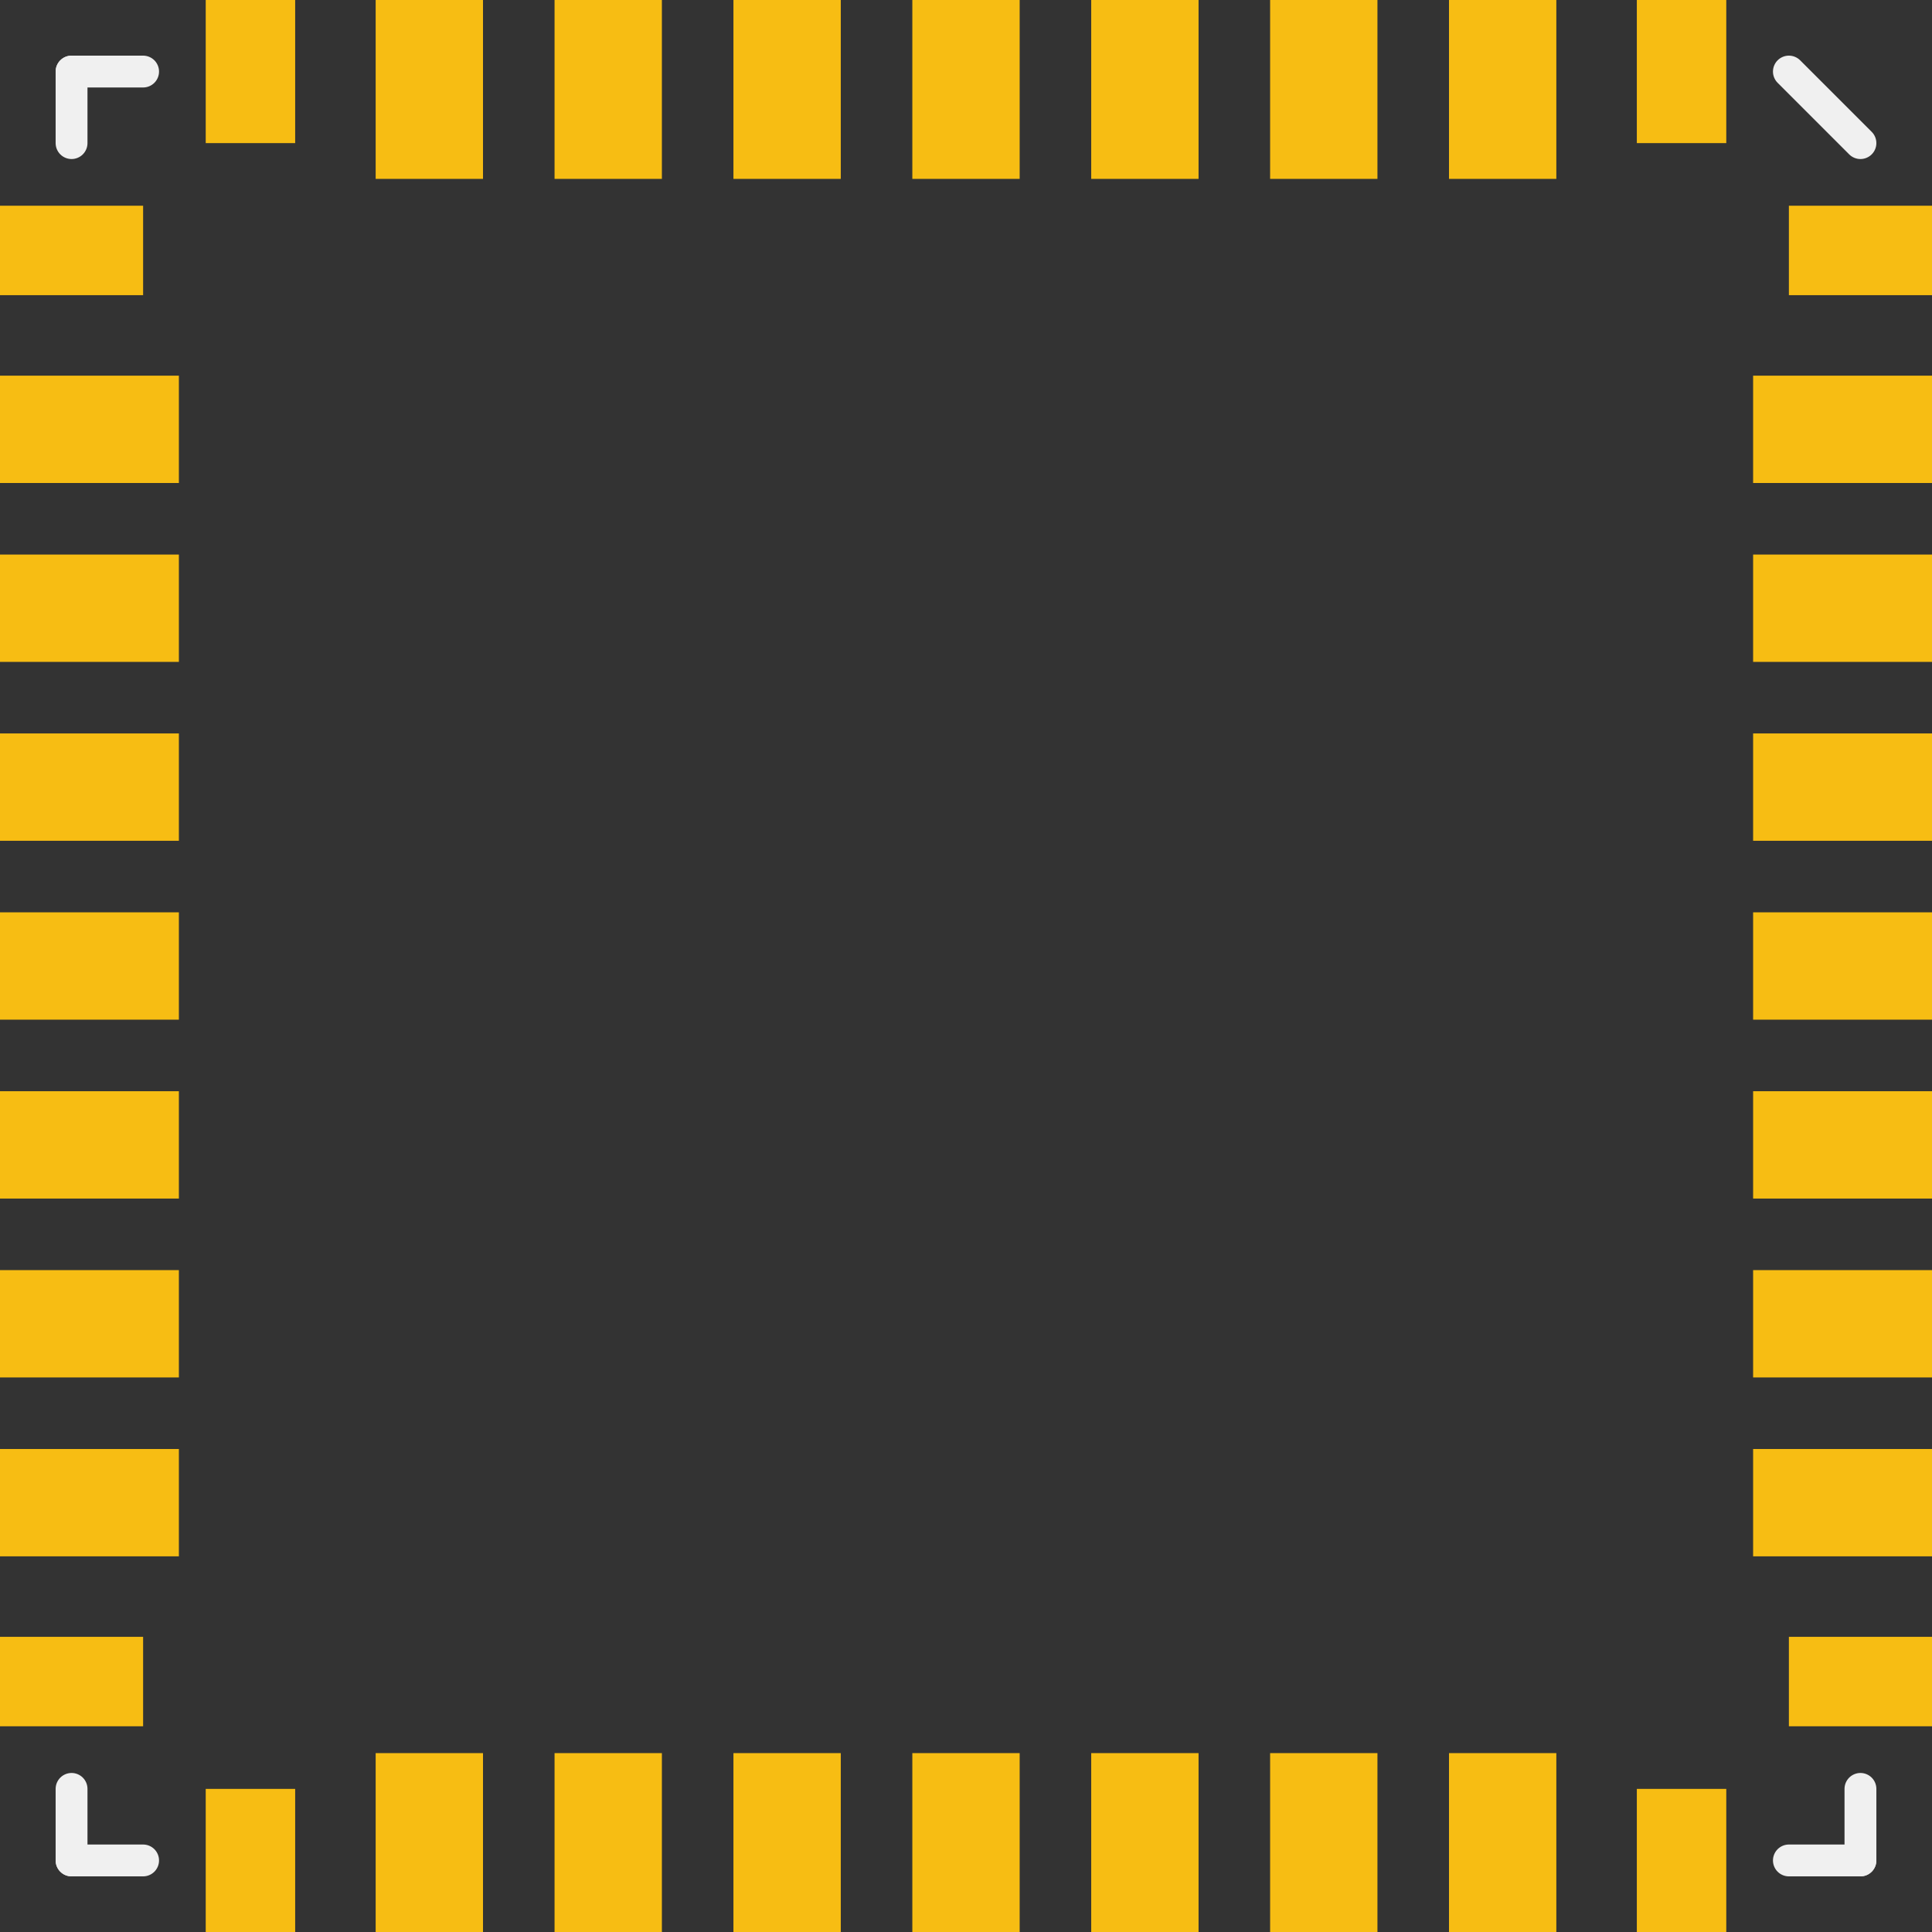 <?xml version='1.0' encoding='UTF-8' standalone='no'?>
<!-- Created with Fritzing (http://www.fritzing.org/) -->
<svg xmlns:svg='http://www.w3.org/2000/svg' xmlns='http://www.w3.org/2000/svg' version='1.2' baseProfile='tiny' x='0in' y='0in' width='0.425in' height='0.425in' viewBox='0 0 10.8 10.8' >
<rect x="0" y="0" width="10.8" height="10.8" fill="#333333" stroke="none"/>
<g id='copper1'>
<rect id='connector0pad' connectorname='1' x='10' y='1.15' width='0.8' height='0.5' stroke='none' stroke-width='0' fill='#F7BD13' stroke-linecap='round'/>
<rect id='connector1pad' connectorname='2' x='9.8' y='2.1' width='1' height='0.6' stroke='none' stroke-width='0' fill='#F7BD13' stroke-linecap='round'/>
<rect id='connector2pad' connectorname='3' x='9.8' y='3.1' width='1' height='0.6' stroke='none' stroke-width='0' fill='#F7BD13' stroke-linecap='round'/>
<rect id='connector3pad' connectorname='4' x='9.8' y='4.1' width='1' height='0.6' stroke='none' stroke-width='0' fill='#F7BD13' stroke-linecap='round'/>
<rect id='connector4pad' connectorname='5' x='9.8' y='5.1' width='1' height='0.6' stroke='none' stroke-width='0' fill='#F7BD13' stroke-linecap='round'/>
<rect id='connector5pad' connectorname='6' x='9.8' y='6.1' width='1' height='0.6' stroke='none' stroke-width='0' fill='#F7BD13' stroke-linecap='round'/>
<rect id='connector6pad' connectorname='7' x='9.8' y='7.1' width='1' height='0.6' stroke='none' stroke-width='0' fill='#F7BD13' stroke-linecap='round'/>
<rect id='connector7pad' connectorname='8' x='9.8' y='8.1' width='1' height='0.6' stroke='none' stroke-width='0' fill='#F7BD13' stroke-linecap='round'/>
<rect id='connector8pad' connectorname='9' x='10' y='9.15' width='0.8' height='0.5' stroke='none' stroke-width='0' fill='#F7BD13' stroke-linecap='round'/>
<rect id='connector9pad' connectorname='10' x='9.15' y='10' width='0.5' height='0.8' stroke='none' stroke-width='0' fill='#F7BD13' stroke-linecap='round'/>
<rect id='connector10pad' connectorname='11' x='8.1' y='9.8' width='0.6' height='1' stroke='none' stroke-width='0' fill='#F7BD13' stroke-linecap='round'/>
<rect id='connector11pad' connectorname='12' x='7.1' y='9.8' width='0.6' height='1' stroke='none' stroke-width='0' fill='#F7BD13' stroke-linecap='round'/>
<rect id='connector12pad' connectorname='13' x='6.1' y='9.8' width='0.6' height='1' stroke='none' stroke-width='0' fill='#F7BD13' stroke-linecap='round'/>
<rect id='connector13pad' connectorname='14' x='5.1' y='9.8' width='0.6' height='1' stroke='none' stroke-width='0' fill='#F7BD13' stroke-linecap='round'/>
<rect id='connector14pad' connectorname='15' x='4.1' y='9.8' width='0.6' height='1' stroke='none' stroke-width='0' fill='#F7BD13' stroke-linecap='round'/>
<rect id='connector15pad' connectorname='16' x='3.1' y='9.8' width='0.6' height='1' stroke='none' stroke-width='0' fill='#F7BD13' stroke-linecap='round'/>
<rect id='connector16pad' connectorname='17' x='2.1' y='9.8' width='0.6' height='1' stroke='none' stroke-width='0' fill='#F7BD13' stroke-linecap='round'/>
<rect id='connector17pad' connectorname='18' x='1.15' y='10' width='0.5' height='0.8' stroke='none' stroke-width='0' fill='#F7BD13' stroke-linecap='round'/>
<rect id='connector18pad' connectorname='19' x='0' y='9.15' width='0.8' height='0.5' stroke='none' stroke-width='0' fill='#F7BD13' stroke-linecap='round'/>
<rect id='connector19pad' connectorname='20' x='0' y='8.1' width='1' height='0.6' stroke='none' stroke-width='0' fill='#F7BD13' stroke-linecap='round'/>
<rect id='connector20pad' connectorname='21' x='0' y='7.1' width='1' height='0.6' stroke='none' stroke-width='0' fill='#F7BD13' stroke-linecap='round'/>
<rect id='connector21pad' connectorname='22' x='0' y='6.1' width='1' height='0.6' stroke='none' stroke-width='0' fill='#F7BD13' stroke-linecap='round'/>
<rect id='connector22pad' connectorname='23' x='0' y='5.1' width='1' height='0.6' stroke='none' stroke-width='0' fill='#F7BD13' stroke-linecap='round'/>
<rect id='connector23pad' connectorname='24' x='0' y='4.1' width='1' height='0.6' stroke='none' stroke-width='0' fill='#F7BD13' stroke-linecap='round'/>
<rect id='connector24pad' connectorname='25' x='0' y='3.1' width='1' height='0.6' stroke='none' stroke-width='0' fill='#F7BD13' stroke-linecap='round'/>
<rect id='connector25pad' connectorname='26' x='0' y='2.1' width='1' height='0.6' stroke='none' stroke-width='0' fill='#F7BD13' stroke-linecap='round'/>
<rect id='connector26pad' connectorname='27' x='0' y='1.15' width='0.8' height='0.5' stroke='none' stroke-width='0' fill='#F7BD13' stroke-linecap='round'/>
<rect id='connector27pad' connectorname='28' x='1.15' y='0' width='0.5' height='0.8' stroke='none' stroke-width='0' fill='#F7BD13' stroke-linecap='round'/>
<rect id='connector28pad' connectorname='29' x='2.1' y='0' width='0.6' height='1' stroke='none' stroke-width='0' fill='#F7BD13' stroke-linecap='round'/>
<rect id='connector29pad' connectorname='30' x='3.1' y='0' width='0.6' height='1' stroke='none' stroke-width='0' fill='#F7BD13' stroke-linecap='round'/>
<rect id='connector30pad' connectorname='31' x='4.1' y='0' width='0.6' height='1' stroke='none' stroke-width='0' fill='#F7BD13' stroke-linecap='round'/>
<rect id='connector31pad' connectorname='32' x='5.1' y='0' width='0.6' height='1' stroke='none' stroke-width='0' fill='#F7BD13' stroke-linecap='round'/>
<rect id='connector32pad' connectorname='33' x='6.1' y='0' width='0.6' height='1' stroke='none' stroke-width='0' fill='#F7BD13' stroke-linecap='round'/>
<rect id='connector33pad' connectorname='34' x='7.1' y='0' width='0.6' height='1' stroke='none' stroke-width='0' fill='#F7BD13' stroke-linecap='round'/>
<rect id='connector34pad' connectorname='35' x='8.1' y='0' width='0.6' height='1' stroke='none' stroke-width='0' fill='#F7BD13' stroke-linecap='round'/>
<rect id='connector35pad' connectorname='36' x='9.15' y='0' width='0.5' height='0.8' stroke='none' stroke-width='0' fill='#F7BD13' stroke-linecap='round'/>
<g id='copper0'>
</g>
</g>
<g id='silkscreen'>
<line class='other' x1='0.4' y1='0.4' x2='0.4' y2='0.8' stroke='#f0f0f0' stroke-width='0.178' stroke-linecap='round'/>
<line class='other' x1='0.4' y1='0.4' x2='0.8' y2='0.4' stroke='#f0f0f0' stroke-width='0.178' stroke-linecap='round'/>
<line class='other' x1='0.4' y1='10.4' x2='0.4' y2='10' stroke='#f0f0f0' stroke-width='0.178' stroke-linecap='round'/>
<line class='other' x1='0.4' y1='10.4' x2='0.8' y2='10.4' stroke='#f0f0f0' stroke-width='0.178' stroke-linecap='round'/>
<line class='other' x1='10.4' y1='10.4' x2='10' y2='10.4' stroke='#f0f0f0' stroke-width='0.178' stroke-linecap='round'/>
<line class='other' x1='10.4' y1='10.4' x2='10.4' y2='10' stroke='#f0f0f0' stroke-width='0.178' stroke-linecap='round'/>
<line class='other' x1='10.4' y1='0.8' x2='10' y2='0.4' stroke='#f0f0f0' stroke-width='0.178' stroke-linecap='round'/>
</g>
</svg>